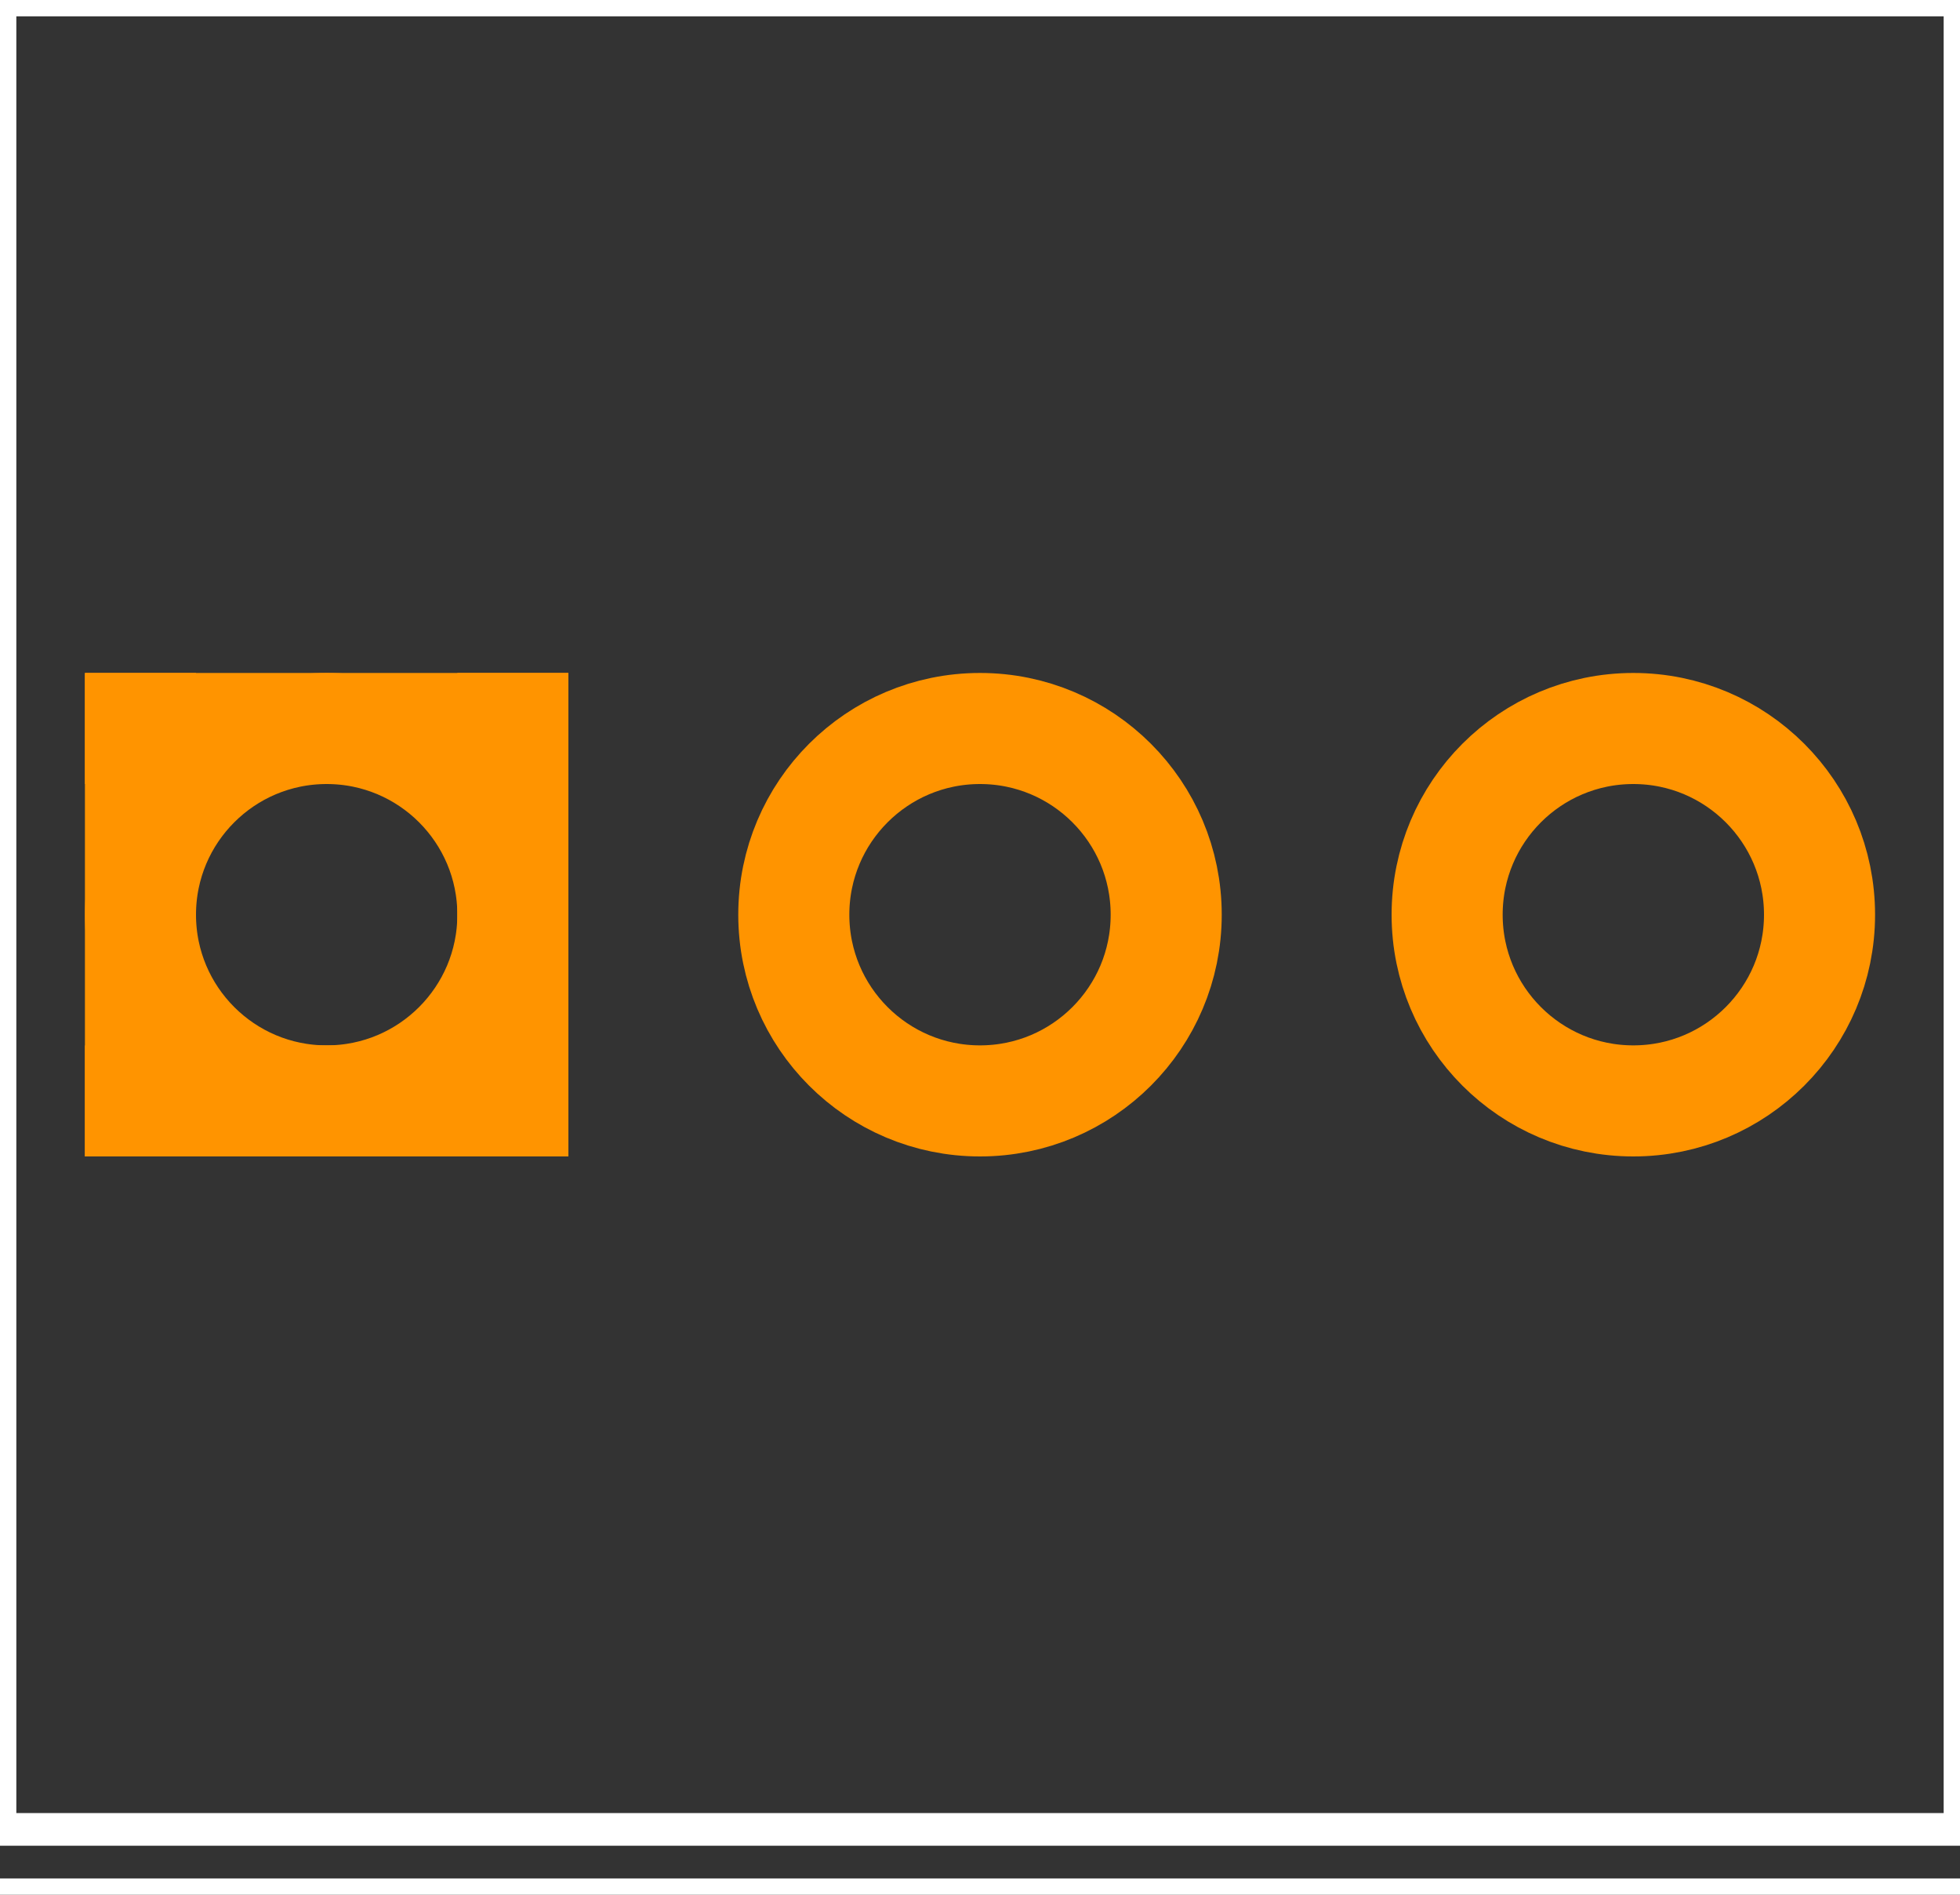 <?xml version="1.0" encoding="UTF-8" standalone="no"?>
<svg xmlns:svg="http://www.w3.org/2000/svg" xmlns="http://www.w3.org/2000/svg" version="1.2" baseProfile="tiny" x="0in" y="0in" width="0.3in" height="0.29in" viewBox="0 0 3000 2900" >
<rect x="0" y="0" width="3000" height="2900" fill="#333333" stroke="none"/>
<title>SparkFun.mod</title>
<desc>Kicad module 'SparkFun-3362U' from file 'SparkFun.mod' converted by Fritzing</desc>
<g id="copper0">
 <g id="copper1">
  <g connectorname="P$1" id="connector0pin">
   <circle fill="none" cx="500" cy="1400" stroke="#ff9400" r="285" stroke-width="170"/>
   <line fill="none" stroke="#ff9400" y1="1115" x1="130" y2="1115" stroke-width="170" x2="870"/>
   <line fill="none" stroke="#ff9400" y1="1685" x1="130" y2="1685" stroke-width="170" x2="870"/>
   <line fill="none" stroke="#ff9400" y1="1030" x1="215" y2="1770" stroke-width="170" x2="215"/>
   <line fill="none" stroke="#ff9400" y1="1030" x1="785" y2="1770" stroke-width="170" x2="785"/>
  </g>
  <g connectorname="P$2" id="connector1pin">
   <circle fill="none" cx="1500" cy="1400" stroke="#ff9400" r="285" stroke-width="170"/>
  </g>
  <g connectorname="P$3" id="connector2pin">
   <circle fill="none" cx="2500" cy="1400" stroke="#ff9400" r="285" stroke-width="170"/>
  </g>
 </g>
</g>
<g id="silkscreen">
 <line fill="none" stroke="white" y1="2800" x1="0" y2="2800" stroke-width="50" x2="3000"/>
 <line fill="none" stroke="white" y1="2800" x1="3000" y2="0" stroke-width="50" x2="3000"/>
 <line fill="none" stroke="white" y1="0" x1="3000" y2="0" stroke-width="50" x2="0"/>
 <line fill="none" stroke="white" y1="0" x1="0" y2="2800" stroke-width="50" x2="0"/>
 <line fill="none" stroke="white" y1="2900" x1="0" y2="2900" stroke-width="50" x2="3000"/>
</g>
</svg>